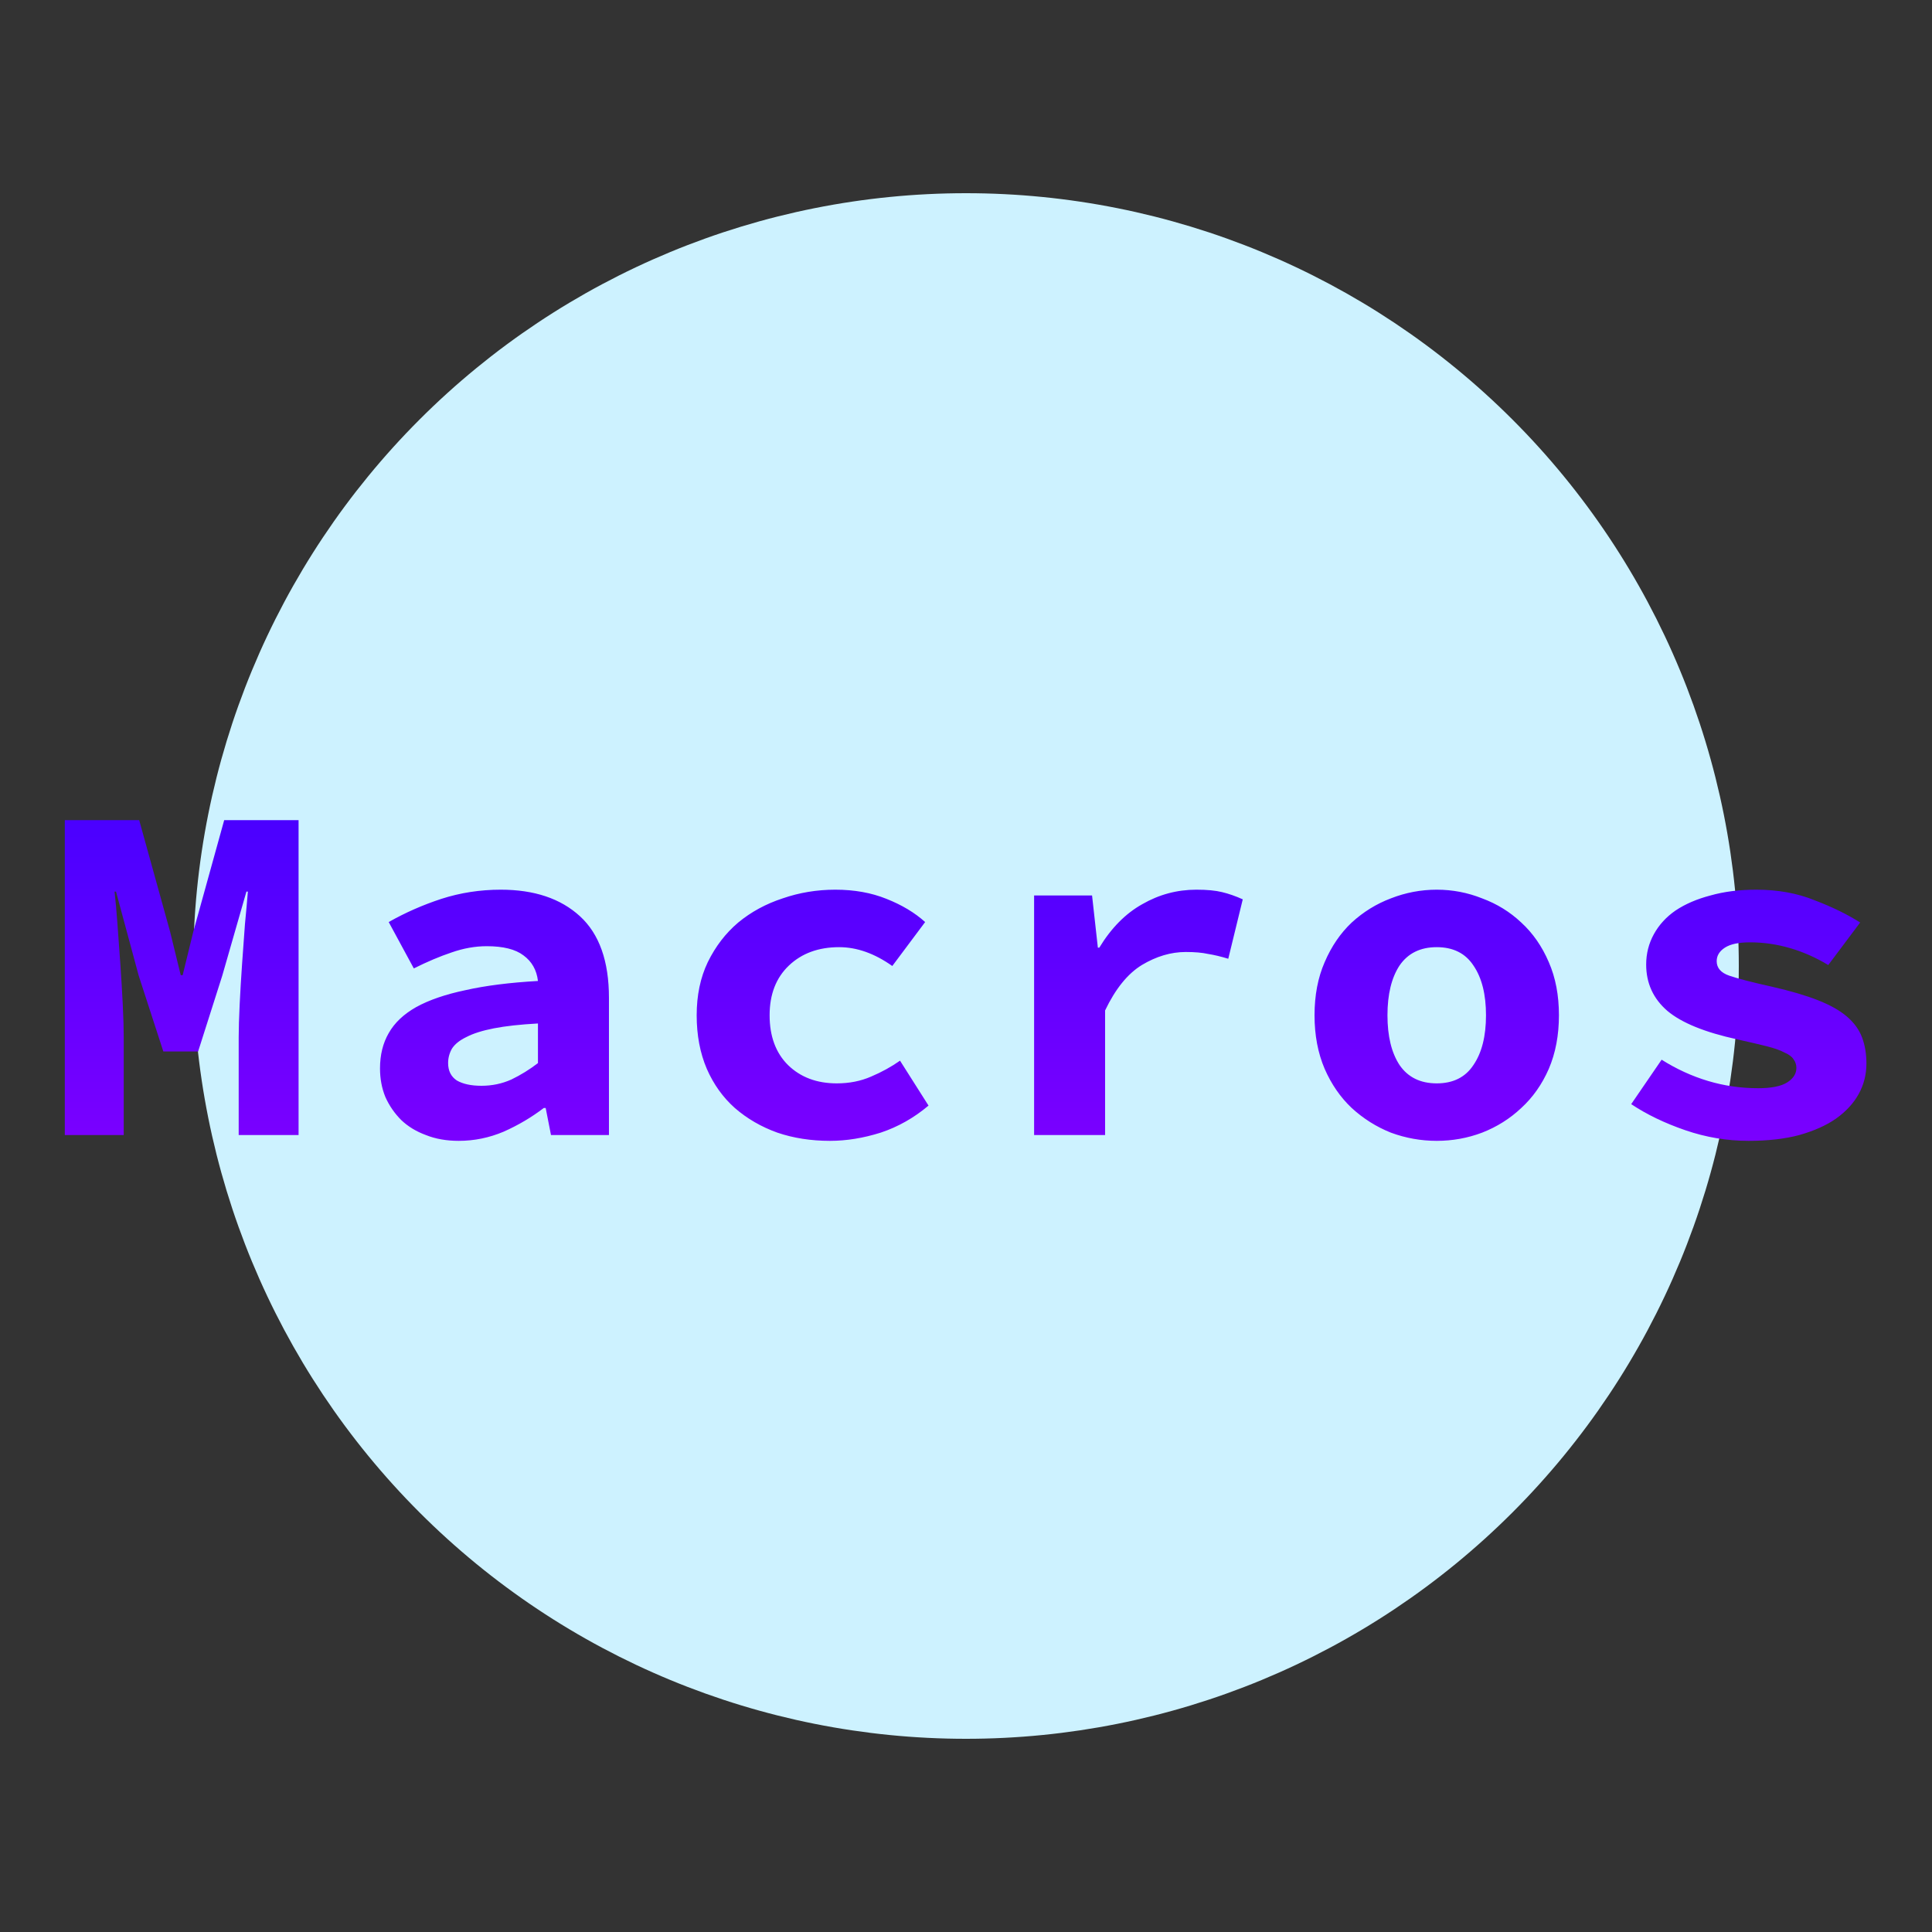 <svg width="160" height="160" viewBox="0 0 160 160" fill="none" xmlns="http://www.w3.org/2000/svg">
<rect x="0" y="0" width="160" height="160" fill="#333333" stroke="none"/>
<path d="M16 80C16 96.974 22.743 113.253 34.745 125.255C46.748 137.257 63.026 144 80 144C96.974 144 113.253 137.257 125.255 125.255C137.257 113.253 144 96.974 144 80C144 63.026 137.257 46.748 125.255 34.745C113.253 22.743 96.974 16 80 16C63.026 16 46.748 22.743 34.745 34.745C22.743 46.748 16 63.026 16 80V80Z" fill="#CDF2FF"/>
<path d="M5.367 94V67.92H11.527L14.087 77.16L14.967 80.76H15.127L16.007 77.16L18.567 67.92H24.727V94H19.767V85.92C19.767 85.2 19.794 84.293 19.847 83.2C19.9 82.107 19.967 80.987 20.047 79.84C20.127 78.693 20.207 77.587 20.287 76.52C20.393 75.427 20.474 74.533 20.527 73.84H20.407L18.407 80.8L16.407 87.08H13.527L11.487 80.8L9.607 73.84H9.487C9.567 74.533 9.647 75.427 9.727 76.52C9.807 77.587 9.887 78.693 9.967 79.84C10.047 80.987 10.114 82.107 10.167 83.2C10.22 84.293 10.247 85.2 10.247 85.92V94H5.367ZM37.991 94.48C36.978 94.48 36.071 94.32 35.271 94C34.471 93.707 33.791 93.293 33.231 92.76C32.671 92.2 32.231 91.56 31.911 90.84C31.618 90.12 31.471 89.333 31.471 88.48C31.471 87.36 31.711 86.387 32.191 85.56C32.671 84.707 33.431 83.987 34.471 83.4C35.538 82.813 36.898 82.347 38.551 82C40.205 81.627 42.205 81.373 44.551 81.24C44.445 80.333 44.045 79.627 43.351 79.12C42.685 78.613 41.671 78.36 40.311 78.36C39.351 78.36 38.378 78.533 37.391 78.88C36.431 79.2 35.391 79.64 34.271 80.2L32.191 76.36C33.551 75.587 35.005 74.947 36.551 74.44C38.125 73.933 39.765 73.68 41.471 73.68C44.245 73.68 46.431 74.413 48.031 75.88C49.631 77.347 50.431 79.6 50.431 82.64V94H45.631L45.191 91.76H45.031C44.018 92.533 42.911 93.187 41.711 93.72C40.511 94.227 39.271 94.48 37.991 94.48ZM39.871 89.92C40.751 89.92 41.578 89.747 42.351 89.4C43.125 89.027 43.858 88.573 44.551 88.04V84.76C43.085 84.84 41.871 84.973 40.911 85.16C39.951 85.347 39.191 85.587 38.631 85.88C38.071 86.147 37.671 86.467 37.431 86.84C37.218 87.213 37.111 87.613 37.111 88.04C37.111 88.68 37.351 89.16 37.831 89.48C38.338 89.773 39.018 89.92 39.871 89.92ZM68.736 94.48C67.162 94.48 65.709 94.253 64.376 93.8C63.042 93.32 61.869 92.64 60.856 91.76C59.869 90.88 59.096 89.8 58.536 88.52C57.976 87.213 57.696 85.733 57.696 84.08C57.696 82.427 58.002 80.96 58.616 79.68C59.256 78.373 60.096 77.28 61.136 76.4C62.202 75.52 63.429 74.853 64.816 74.4C66.202 73.92 67.656 73.68 69.176 73.68C70.749 73.68 72.162 73.933 73.416 74.44C74.696 74.947 75.762 75.587 76.616 76.36L73.896 80C72.429 78.96 70.962 78.44 69.496 78.44C67.789 78.44 66.402 78.947 65.336 79.96C64.269 80.973 63.736 82.347 63.736 84.08C63.736 85.813 64.242 87.187 65.256 88.2C66.296 89.213 67.642 89.72 69.296 89.72C70.336 89.72 71.282 89.533 72.136 89.16C73.016 88.787 73.816 88.347 74.536 87.84L76.896 91.56C75.696 92.573 74.376 93.32 72.936 93.8C71.496 94.253 70.096 94.48 68.736 94.48ZM85.64 94V74.16H90.44L90.92 78.48H91.04C92.027 76.853 93.213 75.653 94.6 74.88C95.987 74.08 97.48 73.68 99.08 73.68C99.96 73.68 100.667 73.747 101.2 73.88C101.76 74.013 102.333 74.213 102.92 74.48L101.72 79.4C101.107 79.213 100.547 79.08 100.04 79C99.56 78.893 98.947 78.84 98.2 78.84C96.973 78.84 95.76 79.2 94.56 79.92C93.387 80.64 92.373 81.893 91.52 83.68V94H85.64ZM118.984 94.48C117.678 94.48 116.411 94.253 115.184 93.8C113.984 93.32 112.904 92.64 111.944 91.76C111.011 90.88 110.264 89.8 109.704 88.52C109.144 87.213 108.864 85.733 108.864 84.08C108.864 82.427 109.144 80.96 109.704 79.68C110.264 78.373 111.011 77.28 111.944 76.4C112.904 75.52 113.984 74.853 115.184 74.4C116.411 73.92 117.678 73.68 118.984 73.68C120.291 73.68 121.544 73.92 122.744 74.4C123.971 74.853 125.051 75.52 125.984 76.4C126.944 77.28 127.704 78.373 128.264 79.68C128.824 80.96 129.104 82.427 129.104 84.08C129.104 85.733 128.824 87.213 128.264 88.52C127.704 89.8 126.944 90.88 125.984 91.76C125.051 92.64 123.971 93.32 122.744 93.8C121.544 94.253 120.291 94.48 118.984 94.48ZM118.984 89.72C120.344 89.72 121.358 89.213 122.024 88.2C122.718 87.187 123.064 85.813 123.064 84.08C123.064 82.347 122.718 80.973 122.024 79.96C121.358 78.947 120.344 78.44 118.984 78.44C117.624 78.44 116.598 78.947 115.904 79.96C115.238 80.973 114.904 82.347 114.904 84.08C114.904 85.813 115.238 87.187 115.904 88.2C116.598 89.213 117.624 89.72 118.984 89.72ZM144.809 94.48C143.022 94.48 141.275 94.187 139.569 93.6C137.862 93.013 136.369 92.293 135.089 91.44L137.609 87.76C138.835 88.533 140.115 89.12 141.449 89.52C142.782 89.92 144.169 90.12 145.609 90.12C146.702 90.12 147.502 89.96 148.009 89.64C148.515 89.32 148.769 88.92 148.769 88.44C148.769 88.173 148.689 87.933 148.529 87.72C148.395 87.507 148.142 87.32 147.769 87.16C147.422 86.973 146.929 86.8 146.289 86.64C145.649 86.48 144.849 86.293 143.889 86.08C141.195 85.493 139.262 84.707 138.089 83.72C136.915 82.707 136.329 81.427 136.329 79.88C136.329 78.973 136.542 78.133 136.969 77.36C137.395 76.587 137.995 75.933 138.769 75.4C139.569 74.867 140.529 74.453 141.649 74.16C142.769 73.84 144.035 73.68 145.449 73.68C147.235 73.68 148.849 73.973 150.289 74.56C151.755 75.12 153.009 75.733 154.049 76.4L151.409 79.92C150.395 79.307 149.342 78.84 148.249 78.52C147.155 78.2 146.049 78.04 144.929 78.04C143.995 78.04 143.302 78.187 142.849 78.48C142.395 78.773 142.169 79.147 142.169 79.6C142.169 80.16 142.515 80.56 143.209 80.8C143.902 81.04 145.089 81.347 146.769 81.72C148.289 82.067 149.555 82.44 150.569 82.84C151.582 83.24 152.382 83.693 152.969 84.2C153.555 84.707 153.969 85.28 154.209 85.92C154.449 86.56 154.569 87.28 154.569 88.08C154.569 88.987 154.355 89.827 153.929 90.6C153.502 91.373 152.875 92.053 152.049 92.64C151.249 93.2 150.235 93.653 149.009 94C147.809 94.32 146.409 94.48 144.809 94.48Z" fill="url(#paint0_linear)"/>
<defs>
<linearGradient id="paint0_linear" x1="80" y1="46" x2="80" y2="114" gradientUnits="userSpaceOnUse">
<stop stop-color="#2200FF"/>
<stop offset="1" stop-color="#9E00FF"/>
</linearGradient>
</defs>
</svg>
